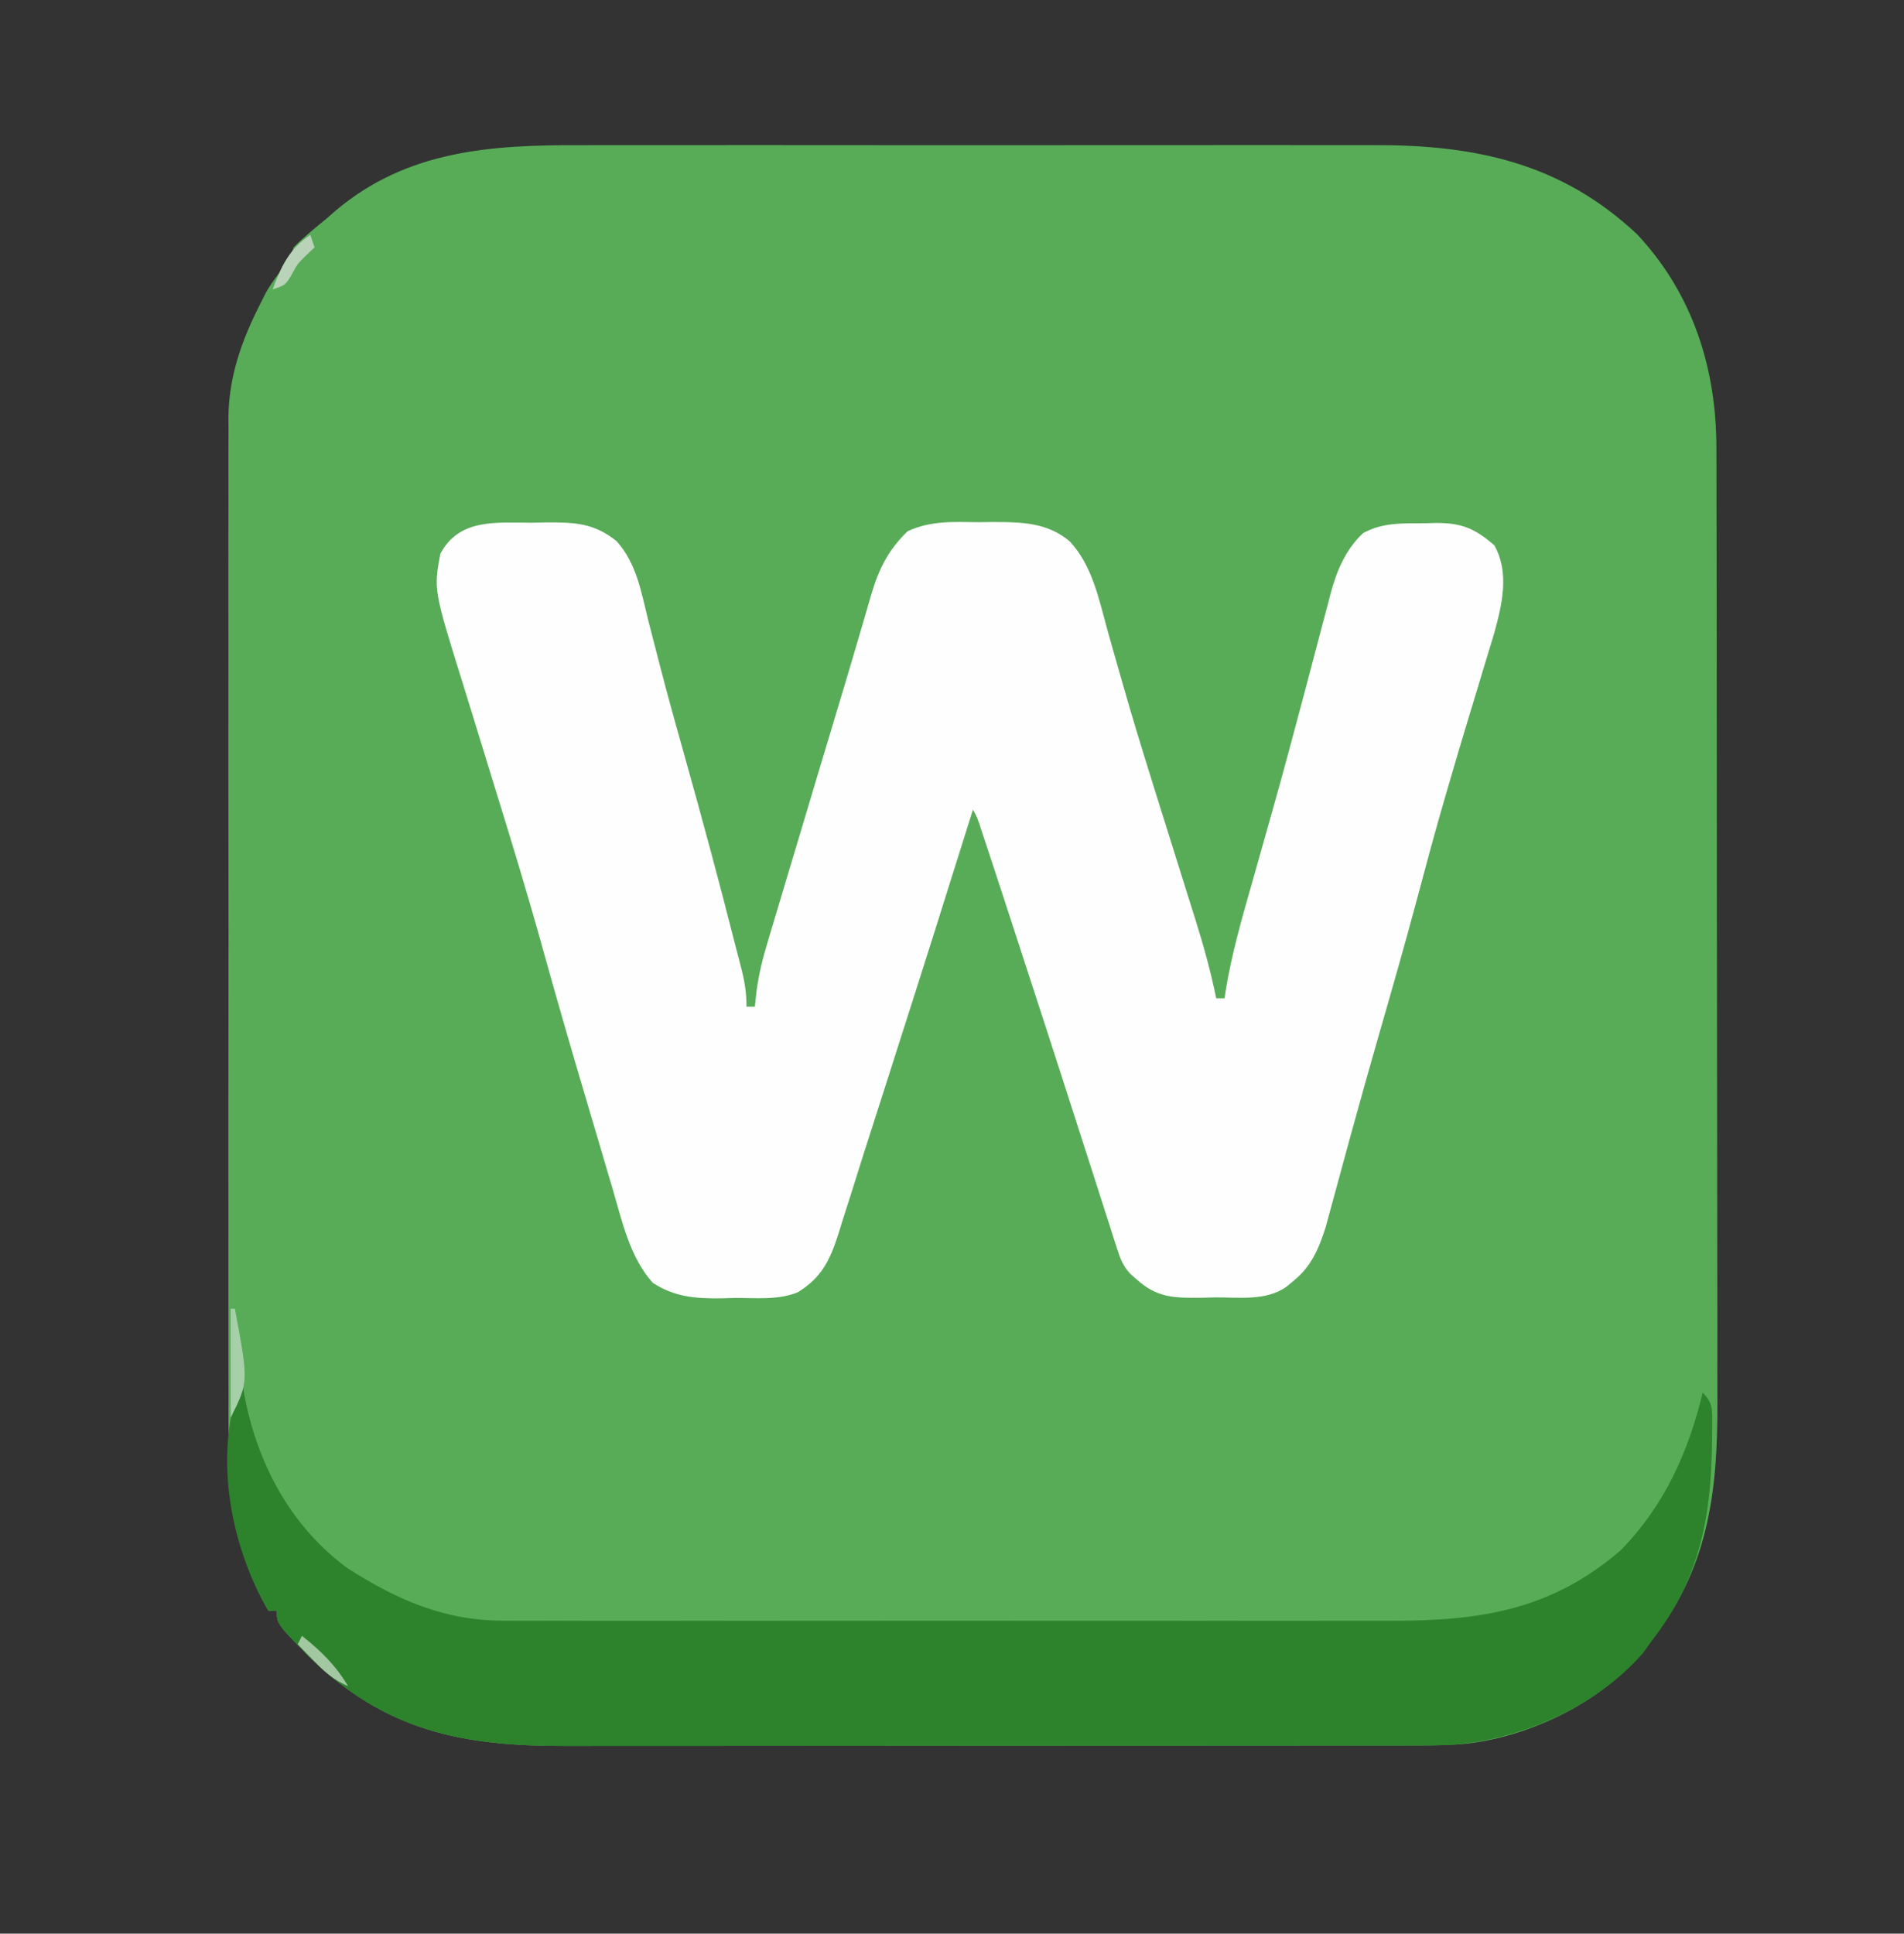 <?xml version="1.0" encoding="UTF-8"?>
<svg version="1.1" xmlns="http://www.w3.org/2000/svg" width="454" height="461">
<rect width="100%" height="100%" fill="#333333" stroke="none"/>
<path d="M0 0 C2.255 -0.004 4.51 -0.009 6.766 -0.016 C12.854 -0.03 18.943 -0.024 25.032 -0.015 C31.425 -0.007 37.818 -0.014 44.211 -0.019 C55.629 -0.025 67.048 -0.015 78.467 -0 C88.794 0.013 99.12 0.011 109.447 -0.003 C121.476 -0.019 133.504 -0.025 145.533 -0.016 C151.887 -0.011 158.241 -0.011 164.595 -0.021 C170.571 -0.029 176.546 -0.023 182.522 -0.006 C184.706 -0.002 186.89 -0.003 189.074 -0.01 C213.19 -0.076 233.678 4.223 251.803 21.263 C265.105 35.459 270.756 53.375 270.695 72.474 C270.7 73.534 270.704 74.594 270.709 75.686 C270.721 79.207 270.72 82.729 270.718 86.25 C270.724 88.787 270.731 91.325 270.739 93.862 C270.754 100.021 270.761 106.181 270.762 112.34 C270.763 117.352 270.767 122.364 270.773 127.376 C270.791 141.618 270.8 155.86 270.799 170.101 C270.799 170.867 270.798 171.634 270.798 172.423 C270.798 173.19 270.798 173.957 270.798 174.748 C270.797 187.171 270.816 199.595 270.845 212.019 C270.873 224.806 270.887 237.594 270.885 250.382 C270.885 257.548 270.89 264.715 270.912 271.882 C270.932 278.626 270.931 285.371 270.917 292.115 C270.915 294.581 270.919 297.046 270.931 299.511 C271.032 321.31 268.772 339.927 254.428 357.388 C253.818 358.196 253.208 359.005 252.58 359.837 C242.611 371.652 225.339 379.761 210.149 381.187 C205.955 381.497 201.779 381.529 197.574 381.522 C196.635 381.524 195.696 381.526 194.728 381.529 C191.608 381.535 188.489 381.534 185.37 381.533 C183.122 381.536 180.874 381.54 178.626 381.544 C172.539 381.552 166.452 381.555 160.365 381.555 C156.558 381.556 152.751 381.558 148.944 381.561 C136.337 381.57 123.729 381.574 111.121 381.574 C110.104 381.574 110.104 381.574 109.066 381.573 C108.387 381.573 107.708 381.573 107.008 381.573 C96.004 381.573 85.001 381.583 73.997 381.597 C62.674 381.611 51.351 381.618 40.028 381.617 C33.68 381.617 27.333 381.62 20.986 381.63 C15.015 381.64 9.045 381.64 3.074 381.633 C0.89 381.632 -1.295 381.634 -3.48 381.64 C-28.261 381.704 -46.702 378.19 -65.072 360.138 C-72.572 352.492 -72.572 352.492 -72.572 349.388 C-73.232 349.388 -73.892 349.388 -74.572 349.388 C-84.274 332.848 -84.155 315.857 -84.09 297.252 C-84.095 294.639 -84.102 292.026 -84.111 289.412 C-84.129 283.087 -84.125 276.762 -84.113 270.437 C-84.104 265.293 -84.103 260.149 -84.108 255.005 C-84.108 254.269 -84.109 253.534 -84.109 252.776 C-84.111 251.282 -84.112 249.788 -84.113 248.293 C-84.125 234.323 -84.112 220.353 -84.09 206.383 C-84.072 194.418 -84.075 182.454 -84.094 170.489 C-84.115 156.559 -84.124 142.629 -84.111 128.698 C-84.11 127.211 -84.109 125.724 -84.108 124.236 C-84.107 123.505 -84.106 122.773 -84.106 122.019 C-84.102 116.885 -84.108 111.75 -84.117 106.615 C-84.13 99.697 -84.121 92.78 -84.098 85.862 C-84.093 83.329 -84.094 80.796 -84.103 78.263 C-84.114 74.795 -84.1 71.328 -84.08 67.86 C-84.089 66.867 -84.098 65.874 -84.107 64.851 C-84 55.183 -80.947 46.522 -76.572 37.951 C-76.098 37.003 -75.624 36.056 -75.135 35.08 C-73.508 32.278 -71.595 29.912 -69.572 27.388 C-69.242 26.398 -68.912 25.408 -68.572 24.388 C-66.099 21.839 -63.307 19.65 -60.572 17.388 C-59.911 16.806 -59.25 16.223 -58.568 15.623 C-41.387 1.147 -21.432 -0.065 0 0 Z " fill="#58AC58" transform="translate(138.572,34.612)"/>
<path d="M0 0 C1.159 -0.024 2.318 -0.049 3.512 -0.074 C10.258 -0.097 14.783 0.087 20.125 4.375 C24.969 9.699 26.054 16.694 27.75 23.5 C28.444 26.208 29.146 28.915 29.848 31.621 C30.03 32.328 30.212 33.035 30.399 33.764 C32.344 41.296 34.442 48.784 36.545 56.273 C40.696 71.064 44.698 85.885 48.465 100.779 C48.886 102.434 49.315 104.087 49.754 105.736 C50.642 109.11 51.125 111.853 51.125 115.375 C51.785 115.375 52.445 115.375 53.125 115.375 C53.31 113.622 53.31 113.622 53.499 111.834 C54.01 107.765 54.969 103.973 56.147 100.039 C56.452 99.01 56.452 99.01 56.764 97.96 C57.433 95.71 58.111 93.462 58.789 91.215 C59.265 89.622 59.74 88.03 60.214 86.437 C61.465 82.244 62.724 78.053 63.984 73.863 C65.24 69.68 66.489 65.495 67.738 61.311 C69.882 54.134 72.038 46.961 74.2 39.79 C75.574 35.228 76.924 30.66 78.257 26.086 C78.571 25.02 78.886 23.953 79.21 22.853 C79.769 20.954 80.321 19.053 80.864 17.148 C82.688 11.005 84.871 6.564 89.539 2.031 C95.095 -0.535 100.457 -0.203 106.5 -0.125 C107.694 -0.14 108.887 -0.156 110.117 -0.172 C116.808 -0.142 122.799 -0.052 128.125 4.375 C133.599 10.115 135.198 18.414 137.261 25.85 C138.104 28.887 138.975 31.916 139.844 34.947 C140.29 36.5 140.734 38.054 141.177 39.609 C143.241 46.836 145.442 54.015 147.688 61.188 C148.049 62.348 148.411 63.509 148.784 64.705 C150.304 69.572 151.83 74.436 153.358 79.3 C154.397 82.606 155.432 85.913 156.466 89.22 C157.043 91.064 157.625 92.907 158.207 94.749 C160.137 100.923 161.837 107.036 163.125 113.375 C163.785 113.375 164.445 113.375 165.125 113.375 C165.204 112.817 165.283 112.258 165.365 111.683 C166.834 102.554 169.42 93.759 171.948 84.881 C173.313 80.085 174.662 75.284 176.012 70.484 C176.28 69.531 176.549 68.578 176.825 67.596 C179.142 59.353 181.373 51.09 183.562 42.812 C183.881 41.613 184.2 40.413 184.529 39.176 C185.652 34.949 186.774 30.722 187.877 26.489 C188.535 23.97 189.204 21.453 189.875 18.938 C190.137 17.909 190.137 17.909 190.404 16.859 C191.864 11.453 193.981 6.385 198.125 2.5 C202.818 -0.14 207.823 0.159 213.062 0.125 C213.861 0.104 214.66 0.084 215.482 0.062 C221.594 0.022 224.769 1.337 229.438 5.375 C233.111 11.905 231.299 19.462 229.402 26.387 C228.637 28.951 227.857 31.507 227.062 34.062 C226.647 35.439 226.233 36.816 225.821 38.194 C224.991 40.961 224.153 43.725 223.309 46.487 C221.664 51.875 220.077 57.28 218.5 62.688 C218.076 64.135 218.076 64.135 217.644 65.611 C215.293 73.68 213.115 81.792 210.954 89.914 C208.113 100.532 205.086 111.094 202.043 121.656 C199.77 129.559 197.537 137.47 195.367 145.402 C195.141 146.225 194.916 147.048 194.683 147.896 C193.593 151.871 192.51 155.847 191.436 159.826 C191.042 161.265 190.648 162.705 190.254 164.145 C189.914 165.399 189.575 166.653 189.225 167.945 C187.59 173.043 185.827 177.269 181.625 180.688 C181.037 181.179 180.449 181.67 179.844 182.176 C174.936 185.6 168.531 184.639 162.812 184.688 C161.684 184.717 160.555 184.746 159.393 184.775 C152.967 184.825 148.968 184.76 144.125 180.375 C143.613 179.921 143.102 179.467 142.575 178.999 C140.896 177.118 140.305 175.613 139.538 173.219 C139.125 171.953 139.125 171.953 138.703 170.663 C138.268 169.283 138.268 169.283 137.824 167.875 C137.511 166.908 137.198 165.94 136.875 164.944 C135.846 161.757 134.829 158.566 133.812 155.375 C133.101 153.165 132.388 150.954 131.675 148.745 C130.208 144.2 128.746 139.654 127.288 135.106 C124.33 125.89 121.33 116.688 118.329 107.485 C117.462 104.824 116.596 102.162 115.731 99.5 C113.269 91.924 110.799 84.351 108.293 76.789 C107.7 74.998 107.7 74.998 107.094 73.17 C106.223 70.464 106.223 70.464 105.125 68.375 C104.834 69.304 104.542 70.234 104.242 71.191 C98.571 89.279 92.876 107.359 87.077 125.407 C86.092 128.477 85.114 131.549 84.137 134.621 C82.483 139.821 80.813 145.016 79.138 150.209 C78.084 153.504 77.052 156.804 76.02 160.105 C75.326 162.279 74.632 164.452 73.938 166.625 C73.629 167.631 73.32 168.637 73.002 169.674 C71.017 175.806 69.038 179.979 63.33 183.474 C58.665 185.38 53.344 184.788 48.375 184.812 C47.22 184.845 46.065 184.878 44.875 184.912 C38.708 184.951 34.054 184.582 28.8 181.235 C23.337 175.169 21.493 166.643 19.262 159.004 C18.729 157.212 18.729 157.212 18.186 155.384 C17.435 152.854 16.687 150.324 15.945 147.792 C14.834 144.006 13.711 140.225 12.588 136.443 C9.14 124.809 5.763 113.158 2.52 101.465 C-1.023 88.7 -4.88 76.042 -8.8 63.389 C-10.675 57.336 -12.539 51.28 -14.385 45.219 C-15.01 43.176 -15.641 41.136 -16.278 39.097 C-23.48 16.014 -23.48 16.014 -21.875 7.375 C-17.287 -1.122 -8.497 0.009 0 0 Z " fill="#FEFEFE" transform="translate(126.875,124.625)"/>
<path d="M0 0 C0.33 0 0.66 0 1 0 C1.135 0.776 1.271 1.552 1.41 2.352 C4.613 18.422 12.471 33.043 25.875 42.875 C37.652 50.443 49.213 55.485 63.309 55.381 C64.297 55.386 65.286 55.39 66.304 55.395 C69.589 55.407 72.874 55.398 76.16 55.388 C78.526 55.392 80.892 55.398 83.258 55.404 C89.667 55.418 96.076 55.412 102.486 55.403 C106.494 55.398 110.502 55.399 114.51 55.401 C115.176 55.402 115.843 55.402 116.53 55.403 C117.885 55.404 119.24 55.405 120.595 55.406 C133.282 55.414 145.968 55.404 158.655 55.388 C169.52 55.375 180.385 55.377 191.25 55.391 C203.891 55.407 216.531 55.413 229.172 55.404 C230.522 55.403 231.872 55.402 233.223 55.401 C233.887 55.401 234.551 55.401 235.236 55.4 C239.897 55.397 244.558 55.402 249.219 55.409 C255.505 55.418 261.791 55.411 268.076 55.394 C270.377 55.39 272.678 55.391 274.979 55.398 C295.941 55.453 313.028 52.812 329.465 38.578 C339.76 28.108 345.634 15.149 349 1 C351.553 3.553 351.258 5.229 351.279 8.712 C351.269 9.488 351.26 10.263 351.25 11.062 C351.243 11.864 351.235 12.665 351.227 13.491 C350.914 31.326 348.136 45.525 337 60 C336.278 61.011 335.556 62.021 334.812 63.062 C323.602 75.906 305.692 83.768 289 85 C285.714 85.126 282.434 85.14 279.147 85.134 C277.738 85.137 277.738 85.137 276.3 85.141 C273.181 85.147 270.061 85.146 266.942 85.145 C264.694 85.148 262.446 85.152 260.198 85.155 C254.111 85.164 248.024 85.167 241.938 85.167 C238.131 85.168 234.324 85.17 230.517 85.173 C217.909 85.182 205.301 85.186 192.693 85.185 C191.676 85.185 191.676 85.185 190.638 85.185 C189.959 85.185 189.28 85.185 188.58 85.185 C177.577 85.185 166.573 85.194 155.569 85.208 C144.246 85.223 132.923 85.23 121.6 85.229 C115.253 85.229 108.905 85.231 102.558 85.242 C96.588 85.252 90.617 85.252 84.647 85.245 C82.462 85.243 80.277 85.246 78.092 85.252 C53.311 85.316 34.87 81.802 16.5 63.75 C9 56.104 9 56.104 9 53 C8.34 53 7.68 53 7 53 C-1.172 39.067 -5.051 20.87 -1.528 4.856 C-1.065 3.223 -0.54 1.609 0 0 Z " fill="#2C832B" transform="translate(57,331)"/>
<path d="M0 0 C0.33 0 0.66 0 1 0 C4.267 17.467 4.267 17.467 0 26 C0 17.42 0 8.84 0 0 Z " fill="#A6D0A7" transform="translate(55,312)"/>
<path d="M0 0 C4.56 3.613 8.017 6.988 11 12 C7.548 10.523 5.35 8.562 2.75 5.875 C2.044 5.151 1.337 4.426 0.609 3.68 C0.078 3.125 -0.453 2.571 -1 2 C-0.67 1.34 -0.34 0.68 0 0 Z " fill="#A2C8A1" transform="translate(72,390)"/>
<path d="M0 0 C0.33 0.99 0.66 1.98 1 3 C0.402 3.557 -0.196 4.114 -0.812 4.688 C-3.089 6.918 -3.089 6.918 -4.562 9.688 C-6 12 -6 12 -9 13 C-6.969 7.532 -4.982 3.264 0 0 Z " fill="#B8D3B8" transform="translate(74,56)"/>
</svg>
